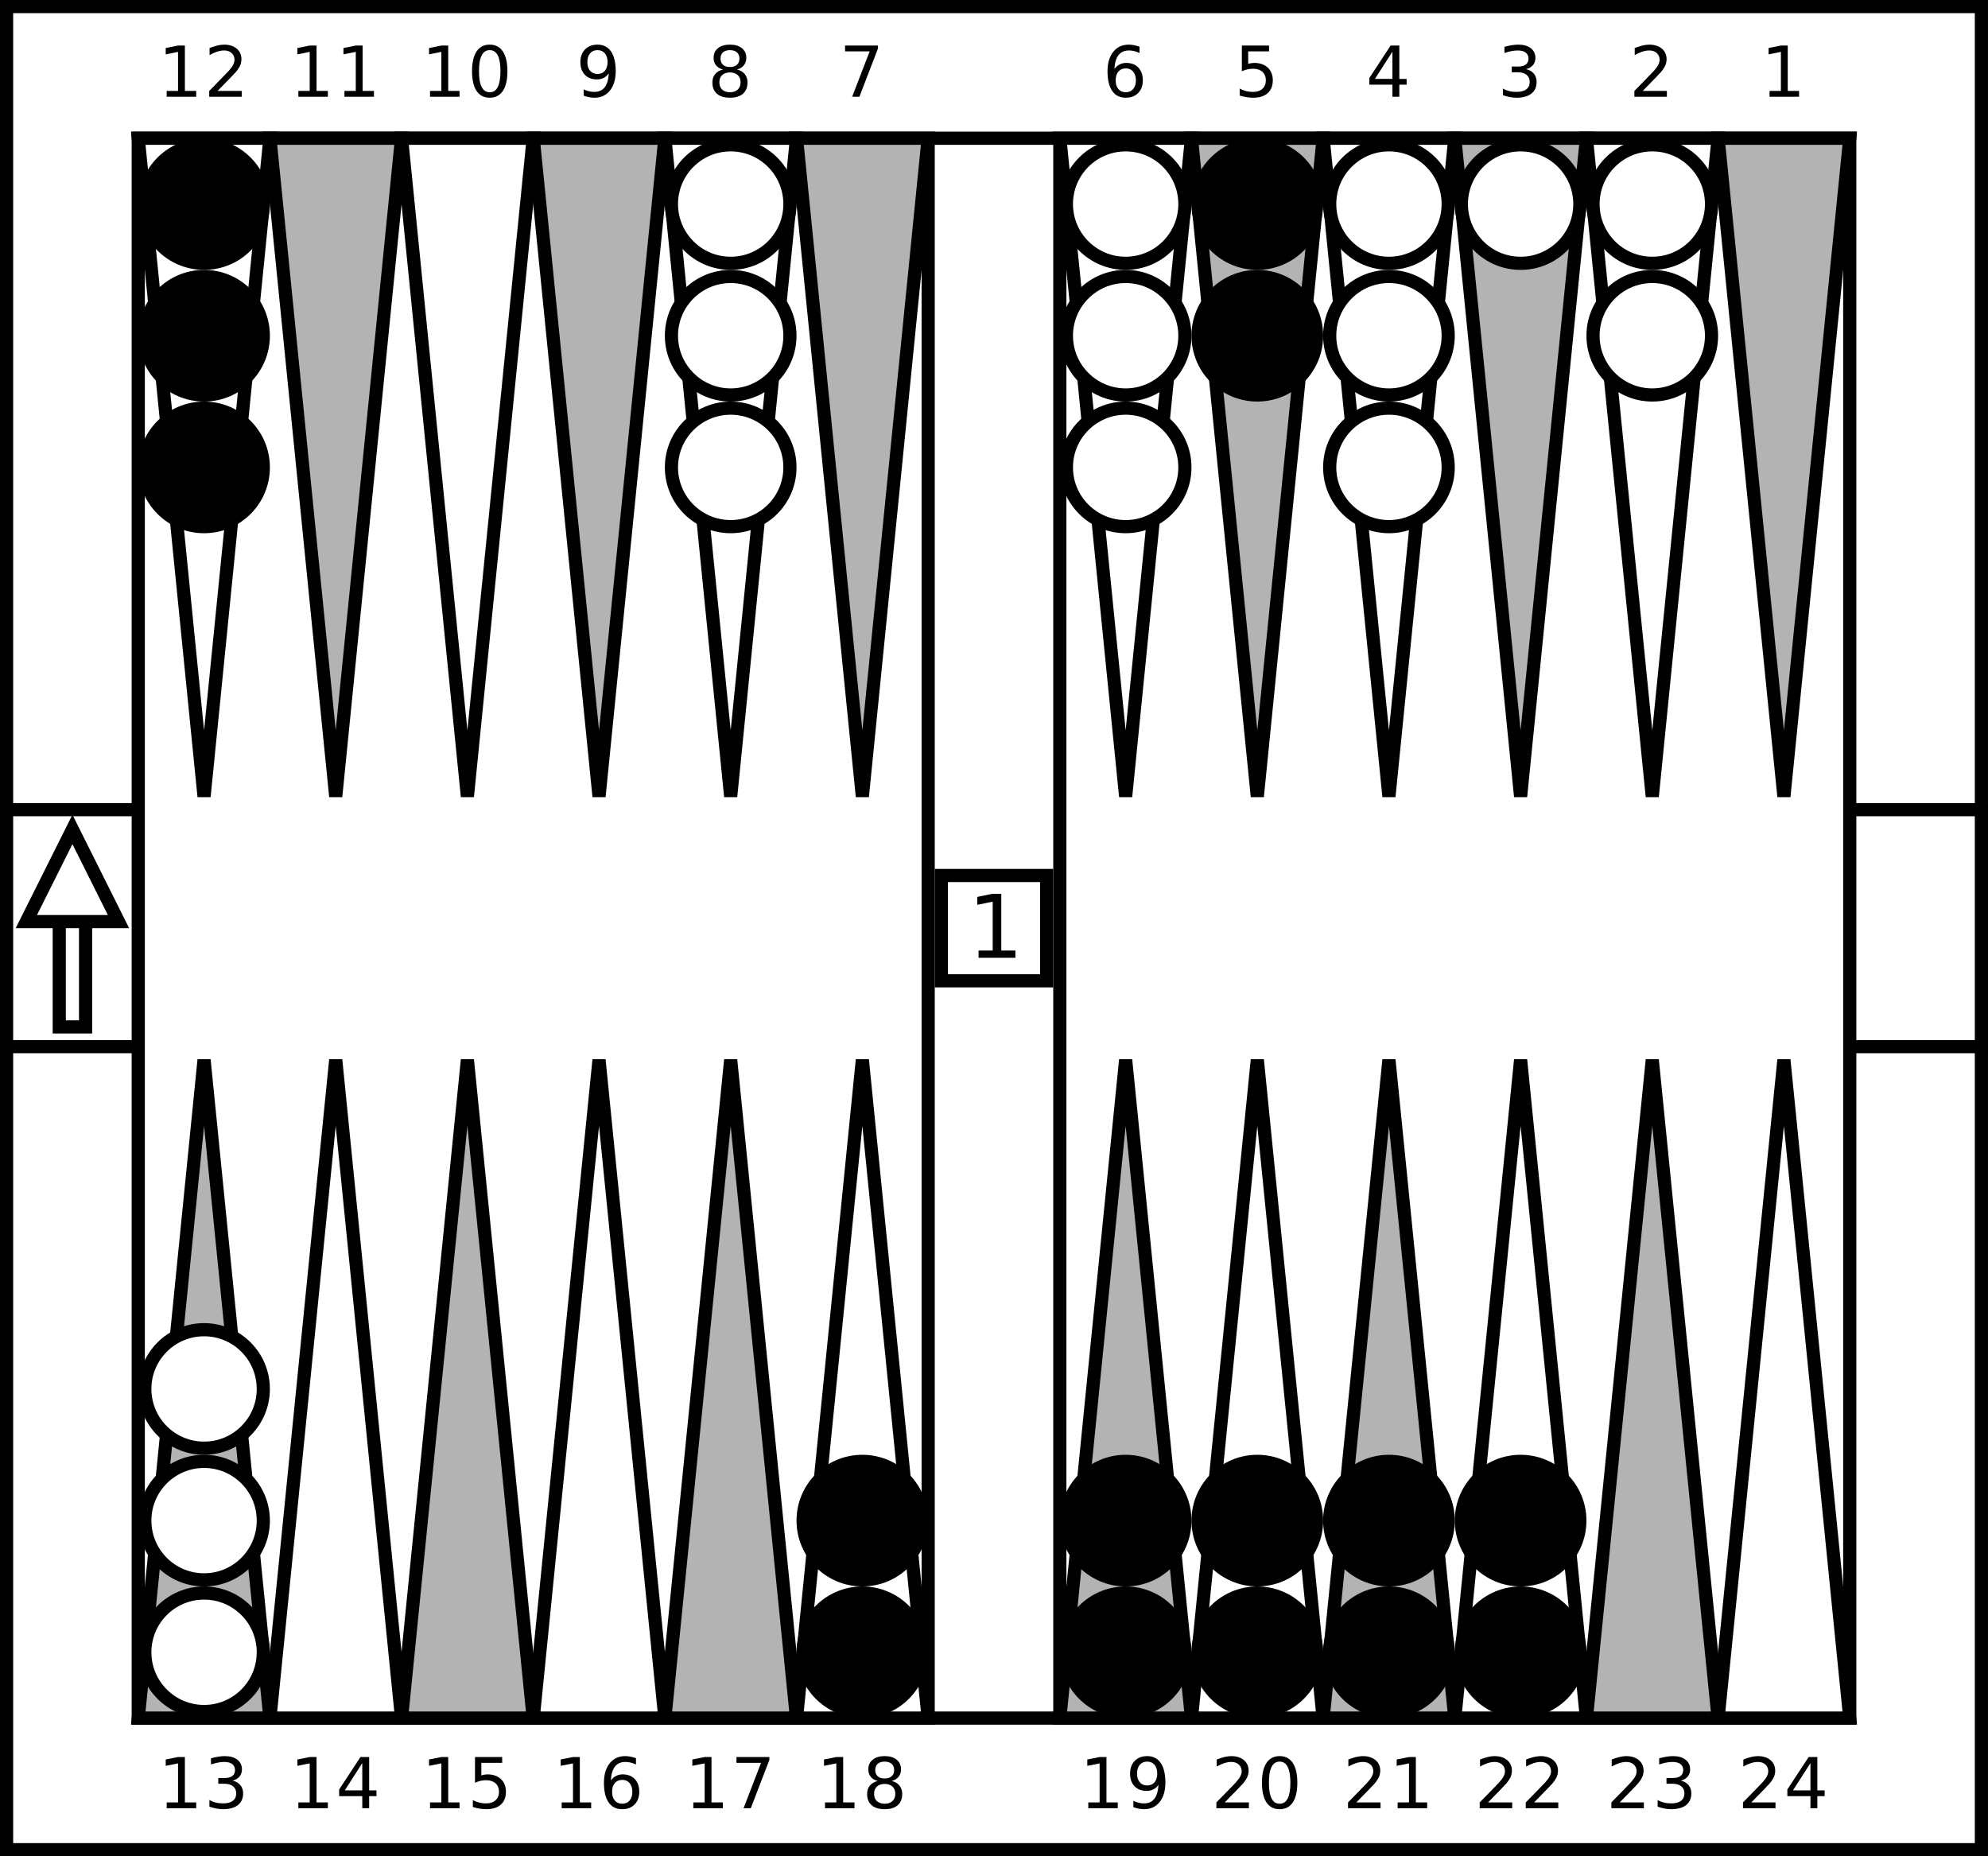 <?xml version="1.0" encoding="UTF-8" standalone="no"?>
<svg
   xmlns:dc="http://purl.org/dc/elements/1.1/"
   xmlns:cc="http://creativecommons.org/ns#"
   xmlns:rdf="http://www.w3.org/1999/02/22-rdf-syntax-ns#"
   xmlns:svg="http://www.w3.org/2000/svg"
   xmlns="http://www.w3.org/2000/svg"
   xmlns:xlink="http://www.w3.org/1999/xlink"
   xmlns:sodipodi="http://sodipodi.sourceforge.net/DTD/sodipodi-0.dtd"
   xmlns:inkscape="http://www.inkscape.org/namespaces/inkscape"
   width="66.588mm"
   height="62.177mm"
   viewBox="0 0 251.67 234.999"
   version="1.1"
   id="svg669"
   sodipodi:docname="Holding-Game-Pos01-Ortega.svg"
   inkscape:version="1.0.2-2 (e86c870879, 2021-01-15)">
  <rect x="0" y="0" width="251.67" height="234.999" fill="#808080" stroke="none"/>
  <sodipodi:namedview
     pagecolor="#ffffff"
     bordercolor="#666666"
     borderopacity="1"
     objecttolerance="10"
     gridtolerance="10"
     guidetolerance="10"
     inkscape:pageopacity="0"
     inkscape:pageshadow="2"
     inkscape:window-width="1304"
     inkscape:window-height="745"
     id="namedview671"
     showgrid="false"
     inkscape:zoom="1.3493453"
     inkscape:cx="125.83441"
     inkscape:cy="128.32974"
     inkscape:window-x="54"
     inkscape:window-y="-8"
     inkscape:window-maximized="1"
     inkscape:current-layer="svg669"
     inkscape:document-rotation="0"
     units="mm"
     fit-margin-top="0"
     fit-margin-left="0"
     fit-margin-right="0"
     fit-margin-bottom="0" />
  <defs
     id="defs143">
    <g
       id="g141">
      <g
         id="glyph-0-0">
        <path
           d="m 0.406,1.414 v -7.055 h 4 V 1.414 Z M 0.855,0.969 H 3.961 V -5.191 H 0.855 Z m 0,0"
           id="path2" />
      </g>
      <g
         id="glyph-0-1">
        <path
           d="m 0.184,-5.832 h 4.449 v 0.664 H 2.809 V 0 H 2.016 V -5.168 H 0.184 Z m 0,0"
           id="path5" />
      </g>
      <g
         id="glyph-0-2">
        <path
           d="M 4.105,-2.711 V 0 H 3.383 V -2.711 C 3.379,-3.102 3.312,-3.391 3.176,-3.578 3.035,-3.762 2.816,-3.855 2.527,-3.855 2.188,-3.855 1.93,-3.734 1.75,-3.496 1.566,-3.258 1.477,-2.918 1.48,-2.473 V 0 h -0.719 v -6.078 h 0.719 V -3.719 C 1.605,-3.965 1.777,-4.152 2,-4.285 c 0.215,-0.125 0.477,-0.191 0.777,-0.195 0.445,0.004 0.777,0.152 0.996,0.441 0.219,0.297 0.328,0.738 0.332,1.328 z m 0,0"
           id="path8" />
      </g>
      <g
         id="glyph-0-3">
        <path
           d="m 4.344,-2.367 v 0.352 H 1.23 v 0.023 c 0,0.477 0.121,0.848 0.371,1.105 0.246,0.266 0.598,0.395 1.055,0.391 C 2.883,-0.492 3.125,-0.527 3.375,-0.605 3.625,-0.676 3.891,-0.789 4.176,-0.938 v 0.715 C 3.898,-0.109 3.633,-0.027 3.383,0.027 3.125,0.082 2.883,0.109 2.648,0.113 1.969,0.109 1.438,-0.09 1.055,-0.496 c -0.383,-0.406 -0.574,-0.969 -0.574,-1.688 0,-0.695 0.188,-1.254 0.562,-1.672 0.375,-0.414 0.875,-0.621 1.5,-0.625 0.555,0.004 0.992,0.191 1.316,0.566 0.32,0.379 0.48,0.895 0.484,1.547 z M 3.625,-2.578 C 3.613,-3 3.512,-3.32 3.324,-3.539 3.133,-3.758 2.863,-3.867 2.512,-3.871 2.164,-3.867 1.879,-3.754 1.656,-3.527 1.43,-3.297 1.297,-2.977 1.258,-2.574 Z m 0,0"
           id="path11" />
      </g>
      <g
         id="glyph-0-4" />
      <g
         id="glyph-0-5">
        <path
           d="m 3.801,-4.223 v 0.703 C 3.594,-3.637 3.387,-3.727 3.18,-3.789 2.969,-3.848 2.758,-3.879 2.543,-3.879 c -0.328,0 -0.574,0.055 -0.73,0.16 -0.164,0.105 -0.242,0.266 -0.238,0.48 -0.004,0.199 0.055,0.344 0.18,0.438 0.117,0.098 0.418,0.191 0.895,0.281 L 2.938,-2.465 c 0.352,0.07 0.621,0.207 0.809,0.406 0.18,0.207 0.273,0.469 0.277,0.793 C 4.02,-0.832 3.867,-0.492 3.562,-0.25 3.254,-0.008 2.824,0.109 2.281,0.113 2.062,0.109 1.836,0.086 1.602,0.043 1.359,-0.004 1.105,-0.066 0.832,-0.16 v -0.742 c 0.266,0.141 0.52,0.246 0.77,0.312 0.242,0.07 0.477,0.105 0.695,0.102 0.316,0.004 0.562,-0.062 0.738,-0.191 0.172,-0.129 0.258,-0.309 0.262,-0.543 -0.004,-0.332 -0.324,-0.562 -0.957,-0.691 L 2.309,-1.922 2.039,-1.977 C 1.625,-2.055 1.32,-2.191 1.133,-2.383 0.938,-2.574 0.844,-2.836 0.848,-3.168 0.844,-3.586 0.984,-3.91 1.273,-4.137 c 0.281,-0.227 0.688,-0.34 1.215,-0.344 0.23,0.004 0.457,0.027 0.676,0.066 0.215,0.047 0.426,0.109 0.637,0.191 z m 0,0"
           id="path15" />
      </g>
      <g
         id="glyph-0-6">
        <path
           d="M 4.145,-0.223 C 3.949,-0.109 3.75,-0.027 3.547,0.027 3.34,0.082 3.133,0.109 2.922,0.113 2.242,0.109 1.711,-0.09 1.332,-0.496 0.949,-0.898 0.762,-1.461 0.762,-2.184 c 0,-0.715 0.188,-1.277 0.57,-1.688 0.379,-0.402 0.91,-0.605 1.59,-0.609 0.207,0.004 0.414,0.031 0.617,0.082 0.199,0.059 0.398,0.145 0.605,0.254 v 0.754 C 3.949,-3.559 3.758,-3.68 3.57,-3.758 3.375,-3.828 3.16,-3.867 2.922,-3.871 c -0.453,0.004 -0.801,0.148 -1.039,0.438 -0.246,0.293 -0.367,0.711 -0.363,1.25 -0.004,0.543 0.117,0.961 0.363,1.25 0.242,0.297 0.59,0.441 1.039,0.438 C 3.168,-0.492 3.391,-0.531 3.594,-0.609 3.789,-0.688 3.973,-0.805 4.145,-0.969 Z m 0,0"
           id="path18" />
      </g>
      <g
         id="glyph-0-7">
        <path
           d="m 2.406,-3.871 c -0.367,0.004 -0.645,0.145 -0.828,0.426 -0.191,0.285 -0.285,0.707 -0.281,1.262 -0.004,0.559 0.09,0.98 0.281,1.262 0.184,0.289 0.461,0.43 0.828,0.426 0.363,0.004 0.641,-0.137 0.832,-0.426 C 3.422,-1.203 3.516,-1.625 3.52,-2.184 3.516,-2.738 3.422,-3.16 3.238,-3.445 3.047,-3.727 2.77,-3.867 2.406,-3.871 Z m 0,-0.609 c 0.605,0.004 1.07,0.199 1.391,0.59 0.32,0.395 0.48,0.965 0.484,1.707 -0.004,0.75 -0.164,1.32 -0.48,1.711 C 3.477,-0.082 3.012,0.109 2.406,0.113 1.797,0.109 1.332,-0.082 1.016,-0.473 0.691,-0.863 0.531,-1.434 0.535,-2.184 0.531,-2.926 0.691,-3.496 1.016,-3.891 1.332,-4.281 1.797,-4.477 2.406,-4.48 Z m 0,0"
           id="path21" />
      </g>
      <g
         id="glyph-0-8">
        <path
           d="M 4.512,-3.473 C 4.355,-3.59 4.199,-3.676 4.043,-3.734 3.883,-3.785 3.707,-3.812 3.52,-3.816 3.07,-3.812 2.727,-3.672 2.492,-3.395 2.25,-3.109 2.133,-2.703 2.137,-2.176 V 0 H 1.414 v -4.375 h 0.723 v 0.855 C 2.254,-3.828 2.438,-4.066 2.688,-4.23 c 0.246,-0.164 0.543,-0.246 0.887,-0.25 0.176,0.004 0.34,0.027 0.496,0.066 0.152,0.047 0.301,0.113 0.441,0.207 z m 0,0"
           id="path24" />
      </g>
      <g
         id="glyph-0-9">
        <path
           d="m 3.457,-6.07 c -0.348,0.594 -0.609,1.188 -0.777,1.777 -0.172,0.59 -0.254,1.184 -0.254,1.781 0,0.598 0.082,1.191 0.254,1.781 0.168,0.59 0.43,1.184 0.777,1.785 h -0.625 C 2.434,0.434 2.141,-0.168 1.953,-0.754 1.758,-1.34 1.664,-1.926 1.664,-2.512 c 0,-0.578 0.094,-1.164 0.289,-1.754 0.188,-0.586 0.48,-1.188 0.879,-1.805 z m 0,0"
           id="path27" />
      </g>
      <g
         id="glyph-0-10">
        <path
           d="M 2.742,-2.199 H 2.504 c -0.422,0.004 -0.738,0.078 -0.949,0.223 -0.215,0.148 -0.32,0.367 -0.316,0.656 -0.004,0.266 0.078,0.469 0.238,0.613 0.156,0.148 0.375,0.223 0.66,0.219 0.395,0.004 0.707,-0.133 0.934,-0.41 0.227,-0.273 0.34,-0.656 0.344,-1.141 V -2.199 Z M 4.137,-2.496 V 0 H 3.414 V -0.648 C 3.258,-0.387 3.062,-0.195 2.832,-0.07 2.598,0.051 2.316,0.109 1.984,0.113 1.535,0.109 1.18,-0.012 0.918,-0.262 c -0.27,-0.25 -0.402,-0.586 -0.398,-1.012 -0.004,-0.484 0.16,-0.855 0.488,-1.109 0.328,-0.25 0.809,-0.375 1.441,-0.379 H 3.414 V -2.875 C 3.41,-3.223 3.32,-3.477 3.148,-3.633 2.969,-3.789 2.691,-3.867 2.312,-3.871 c -0.246,0.004 -0.492,0.039 -0.742,0.105 -0.25,0.074 -0.496,0.176 -0.73,0.309 v -0.719 C 1.102,-4.273 1.355,-4.348 1.602,-4.402 1.844,-4.449 2.082,-4.477 2.312,-4.48 c 0.359,0.004 0.668,0.059 0.926,0.16 0.254,0.109 0.461,0.27 0.625,0.48 0.094,0.133 0.164,0.293 0.211,0.484 0.039,0.191 0.062,0.477 0.062,0.859 z m 0,0"
           id="path30" />
      </g>
      <g
         id="glyph-0-11">
        <path
           d="m 4.152,-6.078 v 0.598 H 3.336 c -0.262,0.004 -0.441,0.055 -0.539,0.16 -0.102,0.105 -0.148,0.293 -0.148,0.559 V -4.375 h 1.504 v 0.559 H 2.648 V 0 H 1.93 V -3.816 H 0.762 V -4.375 h 1.168 v -0.305 c -0.004,-0.477 0.105,-0.828 0.328,-1.059 0.219,-0.223 0.562,-0.336 1.031,-0.34 z m 0,0"
           id="path33" />
      </g>
      <g
         id="glyph-0-12">
        <path
           d="M 2.398,-5.617 V -4.375 H 4.031 v 0.559 H 2.398 v 2.375 c -0.004,0.324 0.059,0.551 0.184,0.676 0.121,0.129 0.336,0.191 0.641,0.191 H 4.031 V 0 H 3.152 C 2.613,0 2.23,-0.105 2.012,-0.324 1.785,-0.535 1.676,-0.91 1.68,-1.441 v -2.375 H 0.512 V -4.375 h 1.168 v -1.242 z m 0,0"
           id="path36" />
      </g>
      <g
         id="glyph-0-13">
        <path
           d="m 1.887,-2.93 c 0,-0.141 0.047,-0.262 0.148,-0.371 0.098,-0.102 0.219,-0.156 0.363,-0.156 0.141,0 0.266,0.055 0.375,0.156 0.102,0.109 0.156,0.23 0.156,0.371 0,0.148 -0.055,0.273 -0.156,0.371 -0.105,0.105 -0.23,0.156 -0.375,0.152 C 2.25,-2.402 2.129,-2.453 2.031,-2.555 1.934,-2.652 1.887,-2.777 1.887,-2.93 Z M 2.406,-5.312 c -0.371,0.004 -0.645,0.203 -0.824,0.594 -0.18,0.398 -0.27,1 -0.27,1.809 0,0.809 0.09,1.41 0.27,1.805 0.18,0.398 0.453,0.598 0.824,0.594 0.367,0.004 0.641,-0.195 0.824,-0.594 C 3.41,-1.5 3.504,-2.102 3.504,-2.91 3.504,-3.719 3.41,-4.32 3.23,-4.719 3.047,-5.109 2.773,-5.309 2.406,-5.312 Z m 0,-0.625 c 0.621,0.004 1.09,0.258 1.41,0.766 0.316,0.512 0.477,1.266 0.48,2.262 -0.004,0.996 -0.164,1.75 -0.48,2.258 C 3.496,-0.141 3.027,0.109 2.406,0.113 1.781,0.109 1.312,-0.141 0.996,-0.652 0.676,-1.16 0.516,-1.914 0.52,-2.91 0.516,-3.906 0.676,-4.66 0.996,-5.172 1.312,-5.68 1.781,-5.934 2.406,-5.938 Z m 0,0"
           id="path39" />
      </g>
      <g
         id="glyph-0-14">
        <path
           d="m 3.352,-2.223 c 0,-0.535 -0.09,-0.945 -0.266,-1.227 -0.176,-0.277 -0.43,-0.418 -0.766,-0.422 -0.352,0.004 -0.621,0.145 -0.805,0.422 -0.188,0.281 -0.281,0.691 -0.277,1.227 -0.004,0.543 0.09,0.953 0.277,1.234 0.184,0.285 0.453,0.426 0.812,0.422 0.328,0.004 0.582,-0.137 0.758,-0.426 0.176,-0.281 0.266,-0.691 0.266,-1.23 z m 0.719,1.941 C 4.066,0.375 3.91,0.871 3.605,1.211 3.293,1.547 2.84,1.715 2.238,1.719 2.039,1.715 1.832,1.699 1.617,1.664 1.398,1.625 1.18,1.57 0.969,1.504 V 0.793 C 1.219,0.91 1.453,1 1.664,1.059 1.871,1.113 2.062,1.141 2.238,1.145 2.625,1.141 2.906,1.035 3.086,0.828 3.262,0.613 3.352,0.281 3.352,-0.176 V -0.695 C 3.234,-0.449 3.078,-0.266 2.883,-0.148 2.684,-0.027 2.441,0.027 2.16,0.031 1.648,0.027 1.242,-0.172 0.938,-0.582 0.633,-0.988 0.48,-1.535 0.48,-2.223 c 0,-0.684 0.152,-1.234 0.457,-1.645 0.305,-0.406 0.711,-0.609 1.223,-0.613 0.277,0.004 0.516,0.059 0.715,0.168 0.191,0.113 0.352,0.289 0.477,0.52 v -0.566 h 0.719 z m 0,0"
           id="path42" />
      </g>
      <g
         id="glyph-0-15">
        <path
           d="M 2.641,-3.93 C 2.727,-4.113 2.84,-4.25 2.977,-4.344 c 0.137,-0.086 0.301,-0.133 0.496,-0.137 0.348,0.004 0.594,0.141 0.742,0.41 0.141,0.273 0.215,0.785 0.219,1.535 V 0 H 3.777 V -2.504 C 3.773,-3.117 3.738,-3.5 3.672,-3.652 c -0.07,-0.148 -0.195,-0.227 -0.375,-0.227 -0.211,0 -0.355,0.082 -0.43,0.242 -0.078,0.16 -0.113,0.539 -0.113,1.133 V 0 h -0.656 v -2.504 c 0,-0.621 -0.039,-1.008 -0.113,-1.156 -0.074,-0.145 -0.207,-0.219 -0.398,-0.219 -0.191,0 -0.324,0.082 -0.398,0.242 -0.074,0.16 -0.109,0.539 -0.109,1.133 V 0 H 0.426 V -4.375 H 1.078 V -4 c 0.086,-0.152 0.191,-0.27 0.32,-0.355 0.129,-0.078 0.277,-0.121 0.441,-0.125 0.195,0.004 0.359,0.051 0.492,0.137 0.133,0.094 0.234,0.23 0.309,0.414 z m 0,0"
           id="path45" />
      </g>
      <g
         id="glyph-0-16">
        <path
           d="m 1.359,-6.07 h 0.625 c 0.391,0.617 0.684,1.219 0.879,1.805 0.191,0.59 0.289,1.176 0.289,1.754 0,0.59 -0.098,1.176 -0.289,1.762 C 2.668,-0.164 2.375,0.438 1.984,1.055 h -0.625 c 0.344,-0.605 0.602,-1.203 0.773,-1.793 0.172,-0.59 0.258,-1.18 0.258,-1.773 0,-0.59 -0.086,-1.184 -0.258,-1.777 -0.172,-0.59 -0.43,-1.184 -0.773,-1.781 z m 0,0"
           id="path48" />
      </g>
      <g
         id="glyph-0-17">
        <path
           d="m 1,-4.375 h 1.84 v 3.816 H 4.266 V 0 H 0.695 V -0.559 H 2.121 V -3.816 H 1 Z m 1.121,-1.703 h 0.719 v 0.91 h -0.719 z m 0,0"
           id="path51" />
      </g>
      <g
         id="glyph-0-18">
        <path
           d="M 1.91,-4.152 H 2.895 V -2.969 H 1.91 Z m 0,2.961 H 2.895 V 0 H 1.91 Z m 0,0"
           id="path54" />
      </g>
      <g
         id="glyph-0-19">
        <path
           d="M 4.105,-2.711 V 0 H 3.383 V -2.711 C 3.379,-3.102 3.312,-3.391 3.176,-3.578 3.035,-3.762 2.816,-3.855 2.527,-3.855 2.188,-3.855 1.93,-3.734 1.75,-3.496 1.566,-3.258 1.477,-2.918 1.48,-2.473 V 0 h -0.719 v -4.375 h 0.719 v 0.656 C 1.605,-3.965 1.777,-4.152 2,-4.285 c 0.215,-0.125 0.477,-0.191 0.777,-0.195 0.445,0.004 0.777,0.152 0.996,0.441 0.219,0.297 0.328,0.738 0.332,1.328 z m 0,0"
           id="path57" />
      </g>
      <g
         id="glyph-0-20">
        <path
           d="m 0.762,-1.656 v -2.711 h 0.719 v 2.711 c -0.004,0.395 0.066,0.684 0.207,0.867 0.141,0.188 0.355,0.281 0.648,0.277 0.336,0.004 0.594,-0.117 0.777,-0.355 0.176,-0.238 0.266,-0.578 0.27,-1.027 V -4.367 H 4.105 V 0 H 3.383 V -0.656 C 3.25,-0.402 3.078,-0.211 2.859,-0.082 2.641,0.047 2.383,0.109 2.09,0.113 c -0.449,-0.004 -0.781,-0.145 -1,-0.438 C 0.871,-0.613 0.762,-1.059 0.762,-1.656 Z m 0,0"
           id="path60" />
      </g>
      <g
         id="glyph-0-21">
        <path
           d="m 3.586,-2.184 c 0,-0.555 -0.09,-0.977 -0.266,-1.262 -0.18,-0.281 -0.441,-0.422 -0.785,-0.426 -0.352,0.004 -0.617,0.148 -0.793,0.43 -0.184,0.289 -0.273,0.707 -0.27,1.258 -0.004,0.555 0.086,0.973 0.27,1.258 0.176,0.289 0.441,0.434 0.793,0.43 0.344,0.004 0.605,-0.137 0.785,-0.426 C 3.496,-1.203 3.586,-1.625 3.586,-2.184 Z M 1.473,-3.816 c 0.109,-0.211 0.27,-0.375 0.473,-0.492 0.203,-0.109 0.438,-0.168 0.703,-0.172 0.523,0.004 0.938,0.207 1.242,0.609 0.301,0.406 0.449,0.965 0.453,1.672 C 4.34,-1.473 4.188,-0.906 3.887,-0.5 3.582,-0.09 3.168,0.109 2.641,0.113 2.379,0.109 2.148,0.059 1.949,-0.055 1.75,-0.164 1.59,-0.332 1.473,-0.551 V 0 h -0.719 v -6.078 h 0.719 z m 0,0"
           id="path63" />
      </g>
      <g
         id="glyph-0-22">
        <path
           d="M 1.961,-1.184 H 2.945 V -0.375 L 2.176,1.121 H 1.574 L 1.961,-0.375 Z m 0,0"
           id="path66" />
      </g>
      <g
         id="glyph-0-23">
        <path
           d="M 0.91,-5.832 H 4.344 v 0.664 H 1.703 v 1.719 h 2.395 v 0.664 H 1.703 V 0 H 0.91 Z m 0,0"
           id="path69" />
      </g>
      <g
         id="glyph-0-24">
        <path
           d="m 0.426,-0.238 v -0.922 c 0.234,0.211 0.48,0.371 0.734,0.477 0.25,0.105 0.512,0.156 0.785,0.156 0.371,0 0.629,-0.094 0.777,-0.289 0.145,-0.191 0.219,-0.555 0.223,-1.086 V -5.168 H 1.457 v -0.664 h 2.277 v 3.93 c -0.004,0.738 -0.141,1.258 -0.414,1.559 -0.277,0.305 -0.734,0.453 -1.375,0.457 -0.25,-0.004 -0.5,-0.031 -0.746,-0.086 C 0.949,-0.031 0.691,-0.117 0.426,-0.238 Z m 0,0"
           id="path72" />
      </g>
      <g
         id="glyph-0-25">
        <path
           d="M 0.391,-4.375 H 1.137 L 2.406,-0.703 3.68,-4.375 H 4.426 L 2.871,0 H 1.945 Z m 0,0"
           id="path75" />
      </g>
      <g
         id="glyph-0-26">
        <path
           d="m 0.543,-5.832 h 3.672 v 0.336 L 2.129,0 H 1.305 l 2.031,-5.168 H 0.543 Z m 0,0"
           id="path78" />
      </g>
      <g
         id="glyph-0-27">
        <path
           d="M 1.465,-0.551 V 1.664 H 0.742 V -4.375 h 0.723 v 0.559 c 0.117,-0.211 0.273,-0.375 0.477,-0.492 0.195,-0.109 0.426,-0.168 0.691,-0.172 0.523,0.004 0.938,0.207 1.242,0.613 0.297,0.41 0.449,0.977 0.453,1.699 C 4.324,-1.457 4.172,-0.898 3.875,-0.492 3.57,-0.09 3.156,0.109 2.633,0.113 2.363,0.109 2.133,0.059 1.934,-0.055 1.734,-0.164 1.578,-0.332 1.465,-0.551 Z m 2.109,-1.633 c 0,-0.555 -0.09,-0.977 -0.266,-1.262 -0.176,-0.281 -0.438,-0.422 -0.781,-0.426 -0.352,0.004 -0.613,0.148 -0.793,0.43 -0.18,0.289 -0.27,0.707 -0.27,1.258 0,0.555 0.09,0.973 0.27,1.258 0.18,0.289 0.441,0.434 0.793,0.43 0.344,0.004 0.605,-0.137 0.781,-0.426 0.176,-0.281 0.266,-0.703 0.266,-1.262 z m 0,0"
           id="path81" />
      </g>
      <g
         id="glyph-0-28">
        <path
           d="m 0.336,-5.832 h 1.055 l 1.008,2.969 1.016,-2.969 H 4.473 V 0 H 3.742 V -5.152 L 2.703,-2.078 H 2.105 L 1.062,-5.152 V 0 H 0.336 Z m 0,0"
           id="path84" />
      </g>
      <g
         id="glyph-0-29">
        <path
           d="M 2.871,-5.113 1.031,-2.031 H 2.871 Z M 2.742,-5.832 H 3.656 v 3.801 h 0.777 v 0.641 H 3.656 V 0 H 2.871 V -1.391 H 0.398 v -0.746 z m 0,0"
           id="path87" />
      </g>
      <g
         id="glyph-0-30">
        <path
           d="m 2.496,-1.586 c 0,0.324 0.059,0.566 0.176,0.73 0.117,0.164 0.293,0.246 0.527,0.246 H 4.039 V 0 H 3.129 c -0.43,0 -0.766,-0.137 -1,-0.414 C 1.891,-0.688 1.773,-1.078 1.777,-1.586 V -5.559 H 0.625 v -0.562 h 1.871 z m 0,0"
           id="path90" />
      </g>
      <g
         id="glyph-0-31">
        <path
           d="m 3.352,-3.816 v -2.262 h 0.719 V 0 H 3.352 V -0.551 C 3.23,-0.332 3.07,-0.164 2.871,-0.055 2.672,0.059 2.441,0.109 2.184,0.113 1.652,0.109 1.234,-0.09 0.934,-0.5 0.629,-0.906 0.48,-1.473 0.48,-2.199 c 0,-0.707 0.152,-1.266 0.457,-1.672 0.305,-0.402 0.719,-0.605 1.246,-0.609 0.262,0.004 0.492,0.062 0.695,0.172 0.195,0.117 0.355,0.281 0.473,0.492 z m -2.113,1.633 c -0.004,0.559 0.086,0.98 0.266,1.262 0.176,0.289 0.438,0.43 0.785,0.426 0.344,0.004 0.605,-0.141 0.789,-0.43 0.18,-0.285 0.273,-0.703 0.273,-1.258 0,-0.551 -0.094,-0.969 -0.273,-1.258 -0.184,-0.281 -0.445,-0.426 -0.789,-0.43 -0.348,0.004 -0.609,0.145 -0.785,0.426 -0.18,0.285 -0.27,0.707 -0.266,1.262 z m 0,0"
           id="path93" />
      </g>
      <g
         id="glyph-0-32">
        <path
           d="M 2.672,-1.566 H 1.93 V -2.168 C 1.926,-2.422 1.965,-2.637 2.047,-2.816 2.125,-2.992 2.277,-3.188 2.496,-3.406 L 2.848,-3.754 C 3.008,-3.906 3.117,-4.039 3.18,-4.156 3.238,-4.266 3.27,-4.387 3.273,-4.52 3.27,-4.746 3.184,-4.934 3.016,-5.082 2.844,-5.223 2.617,-5.297 2.336,-5.297 2.129,-5.297 1.91,-5.25 1.684,-5.16 1.449,-5.07 1.207,-4.938 0.953,-4.762 V -5.496 C 1.195,-5.645 1.441,-5.754 1.691,-5.828 1.938,-5.898 2.199,-5.934 2.473,-5.938 c 0.484,0.004 0.867,0.129 1.156,0.375 0.285,0.254 0.43,0.586 0.434,1.004 -0.004,0.199 -0.047,0.387 -0.133,0.555 -0.09,0.172 -0.254,0.375 -0.496,0.613 l -0.344,0.336 C 2.906,-2.879 2.793,-2.738 2.746,-2.633 2.695,-2.52 2.672,-2.387 2.672,-2.23 Z M 1.902,-0.992 H 2.695 V 0 H 1.902 Z m 0,0"
           id="path96" />
      </g>
      <g
         id="glyph-0-33">
        <path
           d="m 4.168,-4.871 -1.398,0.758 1.398,0.762 -0.223,0.383 -1.312,-0.793 v 1.473 H 2.184 v -1.473 l -1.312,0.793 -0.223,-0.383 1.398,-0.762 -1.398,-0.758 0.223,-0.387 1.312,0.793 V -5.938 h 0.449 v 1.473 l 1.312,-0.793 z m 0,0"
           id="path99" />
      </g>
      <g
         id="glyph-1-0">
        <path
           d="m 0.441,1.57 v -7.836 h 4.445 v 7.836 z m 0.5,-0.492 H 4.391 V -5.77 H 0.941 Z m 0,0"
           id="path102" />
      </g>
      <g
         id="glyph-1-1">
        <path
           d="m 1.102,-0.738 h 1.434 v -4.941 l -1.559,0.312 v -0.801 l 1.551,-0.312 h 0.875 v 5.742 H 4.836 V 0 H 1.102 Z m 0,0"
           id="path105" />
      </g>
      <g
         id="glyph-1-2">
        <path
           d="M 1.707,-0.738 H 4.766 V 0 H 0.652 V -0.738 C 0.98,-1.082 1.434,-1.543 2.012,-2.125 2.582,-2.703 2.945,-3.078 3.094,-3.246 3.375,-3.559 3.57,-3.824 3.684,-4.047 3.793,-4.262 3.848,-4.477 3.852,-4.691 3.848,-5.031 3.727,-5.312 3.488,-5.531 3.242,-5.75 2.93,-5.859 2.543,-5.859 c -0.273,0 -0.566,0.051 -0.871,0.145 -0.309,0.098 -0.633,0.242 -0.977,0.434 v -0.887 c 0.348,-0.137 0.676,-0.242 0.988,-0.32 0.305,-0.07 0.586,-0.109 0.844,-0.109 0.664,0 1.199,0.168 1.602,0.504 0.398,0.336 0.598,0.785 0.602,1.344 -0.004,0.27 -0.055,0.523 -0.152,0.762 -0.102,0.238 -0.281,0.52 -0.543,0.84 -0.074,0.09 -0.305,0.332 -0.688,0.73 -0.391,0.402 -0.938,0.961 -1.641,1.68 z m 0,0"
           id="path108" />
      </g>
      <g
         id="glyph-1-3">
        <path
           d="m 3.605,-3.492 c 0.414,0.09 0.742,0.277 0.984,0.559 0.234,0.285 0.355,0.637 0.355,1.051 0,0.641 -0.223,1.133 -0.66,1.484 C 3.84,-0.051 3.215,0.121 2.41,0.125 2.133,0.121 1.852,0.094 1.566,0.043 1.277,-0.012 0.98,-0.086 0.676,-0.195 v -0.848 c 0.242,0.145 0.512,0.254 0.801,0.324 0.289,0.074 0.59,0.109 0.906,0.105 C 2.93,-0.609 3.348,-0.719 3.637,-0.938 3.922,-1.152 4.066,-1.465 4.07,-1.883 4.066,-2.262 3.934,-2.562 3.668,-2.777 3.402,-2.992 3.027,-3.098 2.551,-3.102 H 1.797 V -3.824 H 2.586 C 3.016,-3.82 3.348,-3.906 3.574,-4.082 3.801,-4.25 3.914,-4.5 3.918,-4.828 3.914,-5.156 3.797,-5.41 3.562,-5.59 3.328,-5.77 2.988,-5.859 2.551,-5.859 c -0.242,0 -0.5,0.027 -0.773,0.078 C 1.5,-5.727 1.199,-5.645 0.871,-5.539 v -0.781 c 0.332,-0.09 0.645,-0.16 0.934,-0.207 0.289,-0.047 0.562,-0.07 0.824,-0.07 0.664,0 1.191,0.152 1.582,0.453 0.387,0.305 0.582,0.715 0.582,1.227 0,0.363 -0.105,0.664 -0.309,0.91 -0.211,0.25 -0.504,0.422 -0.879,0.516 z m 0,0"
           id="path111" />
      </g>
      <g
         id="glyph-1-4">
        <path
           d="M 3.359,-5.715 1.145,-2.258 H 3.359 Z M 3.129,-6.48 h 1.102 v 4.223 H 5.156 v 0.73 H 4.23 V 0 H 3.359 V -1.527 H 0.434 V -2.375 Z m 0,0"
           id="path114" />
      </g>
      <g
         id="glyph-1-5">
        <path
           d="m 0.961,-6.48 h 3.441 v 0.738 H 1.762 v 1.59 c 0.125,-0.043 0.254,-0.074 0.383,-0.098 0.125,-0.02 0.25,-0.031 0.383,-0.035 0.719,0.004 1.293,0.203 1.715,0.598 C 4.664,-3.289 4.875,-2.754 4.879,-2.078 4.875,-1.379 4.656,-0.836 4.227,-0.453 3.789,-0.066 3.18,0.121 2.391,0.125 2.117,0.121 1.84,0.098 1.559,0.055 1.277,0.008 0.984,-0.059 0.688,-0.152 V -1.031 c 0.258,0.141 0.527,0.246 0.805,0.316 C 1.77,-0.645 2.062,-0.609 2.375,-0.613 2.871,-0.609 3.27,-0.742 3.562,-1.008 3.852,-1.27 3.996,-1.625 4,-2.078 3.996,-2.527 3.852,-2.887 3.562,-3.152 3.27,-3.414 2.871,-3.543 2.375,-3.547 2.137,-3.543 1.902,-3.52 1.672,-3.469 1.438,-3.414 1.203,-3.332 0.961,-3.227 Z m 0,0"
           id="path117" />
      </g>
      <g
         id="glyph-1-6">
        <path
           d="m 2.934,-3.59 c -0.395,0.004 -0.707,0.141 -0.938,0.406 -0.23,0.273 -0.344,0.641 -0.344,1.105 0,0.469 0.113,0.836 0.344,1.105 0.23,0.27 0.543,0.406 0.938,0.402 0.391,0.004 0.703,-0.133 0.934,-0.402 0.23,-0.27 0.344,-0.637 0.348,-1.105 C 4.211,-2.543 4.098,-2.91 3.867,-3.184 3.637,-3.449 3.324,-3.586 2.934,-3.59 Z m 1.742,-2.746 v 0.797 C 4.453,-5.641 4.23,-5.723 4.008,-5.777 3.781,-5.832 3.559,-5.859 3.344,-5.859 c -0.582,0 -1.023,0.195 -1.328,0.586 -0.305,0.391 -0.48,0.98 -0.523,1.77 0.168,-0.25 0.383,-0.441 0.645,-0.578 0.254,-0.133 0.535,-0.199 0.848,-0.203 0.648,0.004 1.164,0.199 1.543,0.594 0.375,0.398 0.562,0.938 0.566,1.613 C 5.09,-1.41 4.895,-0.875 4.504,-0.477 4.109,-0.074 3.586,0.121 2.934,0.125 2.18,0.121 1.605,-0.16 1.215,-0.734 c -0.398,-0.57 -0.594,-1.406 -0.594,-2.5 0,-1.023 0.242,-1.84 0.727,-2.449 0.484,-0.609 1.137,-0.914 1.961,-0.914 0.215,0 0.438,0.023 0.664,0.066 0.223,0.043 0.457,0.109 0.703,0.195 z m 0,0"
           id="path120" />
      </g>
      <g
         id="glyph-1-7">
        <path
           d="m 0.73,-6.48 h 4.164 v 0.375 L 2.543,0 H 1.629 L 3.84,-5.742 H 0.73 Z m 0,0"
           id="path123" />
      </g>
      <g
         id="glyph-1-8">
        <path
           d="m 2.824,-3.078 c -0.418,0.004 -0.746,0.113 -0.984,0.336 -0.238,0.223 -0.359,0.531 -0.355,0.918 -0.004,0.395 0.117,0.699 0.355,0.922 0.238,0.223 0.566,0.336 0.984,0.332 0.414,0.004 0.742,-0.109 0.984,-0.336 0.242,-0.223 0.363,-0.527 0.363,-0.918 0,-0.387 -0.121,-0.695 -0.359,-0.918 C 3.57,-2.965 3.242,-3.074 2.824,-3.078 Z m -0.875,-0.371 C 1.57,-3.539 1.277,-3.715 1.066,-3.977 0.855,-4.23 0.75,-4.543 0.754,-4.918 0.75,-5.434 0.934,-5.844 1.309,-6.145 c 0.367,-0.301 0.875,-0.453 1.516,-0.453 0.645,0 1.148,0.152 1.52,0.453 0.363,0.301 0.547,0.711 0.551,1.227 -0.004,0.375 -0.109,0.688 -0.316,0.941 -0.211,0.262 -0.5,0.438 -0.871,0.527 0.418,0.098 0.746,0.289 0.984,0.574 0.234,0.289 0.352,0.641 0.355,1.051 -0.004,0.633 -0.195,1.113 -0.574,1.445 C 4.086,-0.043 3.539,0.121 2.824,0.125 2.109,0.121 1.559,-0.043 1.176,-0.379 0.789,-0.711 0.598,-1.191 0.602,-1.824 0.598,-2.234 0.715,-2.586 0.957,-2.875 1.191,-3.16 1.523,-3.352 1.949,-3.449 Z M 1.629,-4.836 c 0,0.34 0.102,0.602 0.312,0.789 0.207,0.191 0.504,0.285 0.883,0.281 0.375,0.004 0.668,-0.09 0.883,-0.281 0.211,-0.188 0.316,-0.449 0.32,-0.789 -0.004,-0.332 -0.109,-0.594 -0.32,-0.785 -0.215,-0.184 -0.508,-0.277 -0.883,-0.281 -0.379,0.004 -0.676,0.098 -0.883,0.281 -0.211,0.191 -0.312,0.453 -0.312,0.785 z m 0,0"
           id="path126" />
      </g>
      <g
         id="glyph-1-9">
        <path
           d="m 0.977,-0.133 v -0.801 c 0.215,0.109 0.438,0.188 0.668,0.238 0.223,0.059 0.445,0.086 0.664,0.082 0.578,0.004 1.02,-0.191 1.324,-0.582 C 3.938,-1.586 4.109,-2.176 4.156,-2.969 3.984,-2.715 3.773,-2.523 3.52,-2.395 3.258,-2.258 2.973,-2.191 2.664,-2.195 2.012,-2.191 1.5,-2.387 1.125,-2.781 0.746,-3.172 0.555,-3.707 0.559,-4.391 0.555,-5.055 0.754,-5.59 1.148,-5.992 c 0.395,-0.402 0.918,-0.605 1.574,-0.605 0.746,0 1.316,0.289 1.715,0.863 0.391,0.574 0.59,1.406 0.594,2.5 C 5.027,-2.211 4.785,-1.395 4.305,-0.789 3.816,-0.18 3.164,0.121 2.348,0.125 2.125,0.121 1.902,0.102 1.68,0.059 1.449,0.02 1.215,-0.043 0.977,-0.133 Z m 1.746,-2.75 c 0.391,0 0.703,-0.133 0.934,-0.402 C 3.883,-3.551 3.996,-3.918 4,-4.391 3.996,-4.852 3.883,-5.223 3.656,-5.496 3.426,-5.766 3.113,-5.898 2.723,-5.902 c -0.395,0.004 -0.707,0.137 -0.938,0.406 -0.23,0.273 -0.344,0.645 -0.344,1.105 0,0.473 0.113,0.84 0.344,1.105 0.23,0.27 0.543,0.402 0.938,0.402 z m 0,0"
           id="path129" />
      </g>
      <g
         id="glyph-1-10">
        <path
           d="m 2.824,-5.902 c -0.453,0.004 -0.793,0.227 -1.016,0.668 -0.23,0.445 -0.344,1.109 -0.34,2 -0.004,0.891 0.109,1.559 0.34,2 0.223,0.445 0.562,0.668 1.016,0.664 0.453,0.004 0.793,-0.219 1.023,-0.664 0.223,-0.441 0.336,-1.109 0.34,-2 -0.004,-0.891 -0.117,-1.555 -0.34,-2 C 3.617,-5.676 3.277,-5.898 2.824,-5.902 Z m 0,-0.695 c 0.727,0 1.281,0.289 1.664,0.863 0.383,0.574 0.574,1.406 0.578,2.5 -0.004,1.094 -0.195,1.93 -0.578,2.5 C 4.105,-0.16 3.551,0.121 2.824,0.125 2.098,0.121 1.543,-0.16 1.16,-0.734 c -0.383,-0.57 -0.574,-1.406 -0.574,-2.5 0,-1.094 0.191,-1.926 0.574,-2.5 0.383,-0.574 0.938,-0.863 1.664,-0.863 z m 0,0"
           id="path132" />
      </g>
      <g
         id="glyph-2-0">
        <path
           d="M 0.555,1.965 V -7.836 H 6.109 V 1.965 Z M 1.176,1.344 H 5.492 V -7.211 H 1.176 Z m 0,0"
           id="path135" />
      </g>
      <g
         id="glyph-2-1">
        <path
           d="M 1.379,-0.922 H 3.168 V -7.102 L 1.219,-6.711 v -1 l 1.938,-0.391 h 1.098 v 7.18 H 6.043 V 0 H 1.379 Z m 0,0"
           id="path138" />
      </g>
    </g>
  </defs>
  <path
     fill-rule="nonzero"
     fill="#ffffff"
     fill-opacity="1"
     d="M 0.833,0.833 H 250.833 V 234.165 H 0.833 Z m 0,0"
     id="path391" />
  <path
     fill="none"
     stroke-width="1.667"
     stroke-linecap="butt"
     stroke-linejoin="miter"
     stroke="#000000"
     stroke-opacity="1"
     stroke-miterlimit="10"
     d="M 0.833,0.833 H 250.833 V 234.165 H 0.833 Z M 17.501,17.501 H 234.169 V 217.501 H 17.501 Z m 100,0 h 16.668 V 217.501 H 117.501 Z M 0.833,102.501 h 16.668 v 30 H 0.833 Z m 233.336,0 h 16.668 v 30 h -16.668 z m 0,0"
     id="path393" />
  <path
     fill-rule="nonzero"
     fill="#b3b3b3"
     fill-opacity="1"
     stroke-width="1.667"
     stroke-linecap="butt"
     stroke-linejoin="miter"
     stroke="#000000"
     stroke-opacity="1"
     stroke-miterlimit="10"
     d="m 217.501,17.501 8.332,83.332 8.336,-83.332 z m 0,0"
     id="path395" />
  <g
     fill="#000000"
     fill-opacity="1"
     id="g399"
     transform="translate(-171.803,-52.499)">
    <use
       xlink:href="#glyph-1-1"
       x="394.719"
       y="64.746"
       id="use397"
       width="100%"
       height="100%" />
  </g>
  <path
     fill-rule="nonzero"
     fill="#ffffff"
     fill-opacity="1"
     stroke-width="1.667"
     stroke-linecap="butt"
     stroke-linejoin="miter"
     stroke="#000000"
     stroke-opacity="1"
     stroke-miterlimit="10"
     d="m 200.833,17.501 8.336,83.332 8.332,-83.332 z m 0,0"
     id="path401" />
  <g
     fill="#000000"
     fill-opacity="1"
     id="g405"
     transform="translate(-171.803,-52.499)">
    <use
       xlink:href="#glyph-1-2"
       x="378.055"
       y="64.746"
       id="use403"
       width="100%"
       height="100%" />
  </g>
  <path
     fill-rule="nonzero"
     fill="#b3b3b3"
     fill-opacity="1"
     stroke-width="1.667"
     stroke-linecap="butt"
     stroke-linejoin="miter"
     stroke="#000000"
     stroke-opacity="1"
     stroke-miterlimit="10"
     d="m 184.169,17.501 8.332,83.332 8.332,-83.332 z m 0,0"
     id="path407" />
  <g
     fill="#000000"
     fill-opacity="1"
     id="g411"
     transform="translate(-171.803,-52.499)">
    <use
       xlink:href="#glyph-1-3"
       x="361.387"
       y="64.746"
       id="use409"
       width="100%"
       height="100%" />
  </g>
  <path
     fill-rule="nonzero"
     fill="#ffffff"
     fill-opacity="1"
     stroke-width="1.667"
     stroke-linecap="butt"
     stroke-linejoin="miter"
     stroke="#000000"
     stroke-opacity="1"
     stroke-miterlimit="10"
     d="m 167.501,17.501 8.332,83.332 8.336,-83.332 z m 0,0"
     id="path413" />
  <g
     fill="#000000"
     fill-opacity="1"
     id="g417"
     transform="translate(-171.803,-52.499)">
    <use
       xlink:href="#glyph-1-4"
       x="344.719"
       y="64.746"
       id="use415"
       width="100%"
       height="100%" />
  </g>
  <path
     fill-rule="nonzero"
     fill="#b3b3b3"
     fill-opacity="1"
     stroke-width="1.667"
     stroke-linecap="butt"
     stroke-linejoin="miter"
     stroke="#000000"
     stroke-opacity="1"
     stroke-miterlimit="10"
     d="m 150.833,17.501 8.336,83.332 8.332,-83.332 z m 0,0"
     id="path419" />
  <g
     fill="#000000"
     fill-opacity="1"
     id="g423"
     transform="translate(-171.803,-52.499)">
    <use
       xlink:href="#glyph-1-5"
       x="328.055"
       y="64.746"
       id="use421"
       width="100%"
       height="100%" />
  </g>
  <path
     fill-rule="nonzero"
     fill="#ffffff"
     fill-opacity="1"
     stroke-width="1.667"
     stroke-linecap="butt"
     stroke-linejoin="miter"
     stroke="#000000"
     stroke-opacity="1"
     stroke-miterlimit="10"
     d="m 134.169,17.501 8.332,83.332 8.332,-83.332 z m 0,0"
     id="path425" />
  <g
     fill="#000000"
     fill-opacity="1"
     id="g429"
     transform="translate(-171.803,-52.499)">
    <use
       xlink:href="#glyph-1-6"
       x="311.387"
       y="64.746"
       id="use427"
       width="100%"
       height="100%" />
  </g>
  <path
     fill-rule="nonzero"
     fill="#b3b3b3"
     fill-opacity="1"
     stroke-width="1.667"
     stroke-linecap="butt"
     stroke-linejoin="miter"
     stroke="#000000"
     stroke-opacity="1"
     stroke-miterlimit="10"
     d="m 100.833,17.501 8.336,83.332 8.332,-83.332 z m 0,0"
     id="path431" />
  <g
     fill="#000000"
     fill-opacity="1"
     id="g435"
     transform="translate(-171.803,-52.499)">
    <use
       xlink:href="#glyph-1-7"
       x="278.055"
       y="64.746"
       id="use433"
       width="100%"
       height="100%" />
  </g>
  <path
     fill-rule="nonzero"
     fill="#ffffff"
     fill-opacity="1"
     stroke-width="1.667"
     stroke-linecap="butt"
     stroke-linejoin="miter"
     stroke="#000000"
     stroke-opacity="1"
     stroke-miterlimit="10"
     d="m 84.169,17.501 8.332,83.332 8.332,-83.332 z m 0,0"
     id="path437" />
  <g
     fill="#000000"
     fill-opacity="1"
     id="g441"
     transform="translate(-171.803,-52.499)">
    <use
       xlink:href="#glyph-1-8"
       x="261.387"
       y="64.746"
       id="use439"
       width="100%"
       height="100%" />
  </g>
  <path
     fill-rule="nonzero"
     fill="#b3b3b3"
     fill-opacity="1"
     stroke-width="1.667"
     stroke-linecap="butt"
     stroke-linejoin="miter"
     stroke="#000000"
     stroke-opacity="1"
     stroke-miterlimit="10"
     d="m 67.501,17.501 8.332,83.332 8.336,-83.332 z m 0,0"
     id="path443" />
  <g
     fill="#000000"
     fill-opacity="1"
     id="g447"
     transform="translate(-171.803,-52.499)">
    <use
       xlink:href="#glyph-1-9"
       x="244.719"
       y="64.746"
       id="use445"
       width="100%"
       height="100%" />
  </g>
  <path
     fill-rule="nonzero"
     fill="#ffffff"
     fill-opacity="1"
     stroke-width="1.667"
     stroke-linecap="butt"
     stroke-linejoin="miter"
     stroke="#000000"
     stroke-opacity="1"
     stroke-miterlimit="10"
     d="m 50.833,17.501 8.336,83.332 8.332,-83.332 z m 0,0"
     id="path449" />
  <g
     fill="#000000"
     fill-opacity="1"
     id="g455"
     transform="translate(-171.803,-52.499)">
    <use
       xlink:href="#glyph-1-1"
       x="225.141"
       y="64.746"
       id="use451"
       width="100%"
       height="100%" />
    <use
       xlink:href="#glyph-1-10"
       x="230.974"
       y="64.746"
       id="use453"
       width="100%"
       height="100%" />
  </g>
  <path
     fill-rule="nonzero"
     fill="#b3b3b3"
     fill-opacity="1"
     stroke-width="1.667"
     stroke-linecap="butt"
     stroke-linejoin="miter"
     stroke="#000000"
     stroke-opacity="1"
     stroke-miterlimit="10"
     d="m 34.169,17.501 8.332,83.332 8.332,-83.332 z m 0,0"
     id="path457" />
  <g
     fill="#000000"
     fill-opacity="1"
     id="g463"
     transform="translate(-171.803,-52.499)">
    <use
       xlink:href="#glyph-1-1"
       x="208.473"
       y="64.746"
       id="use459"
       width="100%"
       height="100%" />
    <use
       xlink:href="#glyph-1-1"
       x="214.306"
       y="64.746"
       id="use461"
       width="100%"
       height="100%" />
  </g>
  <path
     fill-rule="nonzero"
     fill="#ffffff"
     fill-opacity="1"
     stroke-width="1.667"
     stroke-linecap="butt"
     stroke-linejoin="miter"
     stroke="#000000"
     stroke-opacity="1"
     stroke-miterlimit="10"
     d="m 17.501,17.501 8.332,83.332 8.336,-83.332 z m 0,0"
     id="path465" />
  <g
     fill="#000000"
     fill-opacity="1"
     id="g471"
     transform="translate(-171.803,-52.499)">
    <use
       xlink:href="#glyph-1-1"
       x="191.805"
       y="64.746"
       id="use467"
       width="100%"
       height="100%" />
    <use
       xlink:href="#glyph-1-2"
       x="197.638"
       y="64.746"
       id="use469"
       width="100%"
       height="100%" />
  </g>
  <path
     fill-rule="nonzero"
     fill="#b3b3b3"
     fill-opacity="1"
     stroke-width="1.667"
     stroke-linecap="butt"
     stroke-linejoin="miter"
     stroke="#000000"
     stroke-opacity="1"
     stroke-miterlimit="10"
     d="m 17.501,217.501 8.332,-83.332 8.336,83.332 z m 0,0"
     id="path473" />
  <g
     fill="#000000"
     fill-opacity="1"
     id="g479"
     transform="translate(-171.803,-52.499)">
    <use
       xlink:href="#glyph-1-1"
       x="191.805"
       y="281.41"
       id="use475"
       width="100%"
       height="100%" />
    <use
       xlink:href="#glyph-1-3"
       x="197.638"
       y="281.41"
       id="use477"
       width="100%"
       height="100%" />
  </g>
  <path
     fill-rule="nonzero"
     fill="#ffffff"
     fill-opacity="1"
     stroke-width="1.667"
     stroke-linecap="butt"
     stroke-linejoin="miter"
     stroke="#000000"
     stroke-opacity="1"
     stroke-miterlimit="10"
     d="m 34.169,217.501 8.332,-83.332 8.332,83.332 z m 0,0"
     id="path481" />
  <g
     fill="#000000"
     fill-opacity="1"
     id="g487"
     transform="translate(-171.803,-52.499)">
    <use
       xlink:href="#glyph-1-1"
       x="208.473"
       y="281.41"
       id="use483"
       width="100%"
       height="100%" />
    <use
       xlink:href="#glyph-1-4"
       x="214.306"
       y="281.41"
       id="use485"
       width="100%"
       height="100%" />
  </g>
  <path
     fill-rule="nonzero"
     fill="#b3b3b3"
     fill-opacity="1"
     stroke-width="1.667"
     stroke-linecap="butt"
     stroke-linejoin="miter"
     stroke="#000000"
     stroke-opacity="1"
     stroke-miterlimit="10"
     d="m 50.833,217.501 8.336,-83.332 8.332,83.332 z m 0,0"
     id="path489" />
  <g
     fill="#000000"
     fill-opacity="1"
     id="g495"
     transform="translate(-171.803,-52.499)">
    <use
       xlink:href="#glyph-1-1"
       x="225.141"
       y="281.41"
       id="use491"
       width="100%"
       height="100%" />
    <use
       xlink:href="#glyph-1-5"
       x="230.974"
       y="281.41"
       id="use493"
       width="100%"
       height="100%" />
  </g>
  <path
     fill-rule="nonzero"
     fill="#ffffff"
     fill-opacity="1"
     stroke-width="1.667"
     stroke-linecap="butt"
     stroke-linejoin="miter"
     stroke="#000000"
     stroke-opacity="1"
     stroke-miterlimit="10"
     d="m 67.501,217.501 8.332,-83.332 8.336,83.332 z m 0,0"
     id="path497" />
  <g
     fill="#000000"
     fill-opacity="1"
     id="g503"
     transform="translate(-171.803,-52.499)">
    <use
       xlink:href="#glyph-1-1"
       x="241.805"
       y="281.41"
       id="use499"
       width="100%"
       height="100%" />
    <use
       xlink:href="#glyph-1-6"
       x="247.638"
       y="281.41"
       id="use501"
       width="100%"
       height="100%" />
  </g>
  <path
     fill-rule="nonzero"
     fill="#b3b3b3"
     fill-opacity="1"
     stroke-width="1.667"
     stroke-linecap="butt"
     stroke-linejoin="miter"
     stroke="#000000"
     stroke-opacity="1"
     stroke-miterlimit="10"
     d="m 84.169,217.501 8.332,-83.332 8.332,83.332 z m 0,0"
     id="path505" />
  <g
     fill="#000000"
     fill-opacity="1"
     id="g511"
     transform="translate(-171.803,-52.499)">
    <use
       xlink:href="#glyph-1-1"
       x="258.473"
       y="281.41"
       id="use507"
       width="100%"
       height="100%" />
    <use
       xlink:href="#glyph-1-7"
       x="264.306"
       y="281.41"
       id="use509"
       width="100%"
       height="100%" />
  </g>
  <path
     fill-rule="nonzero"
     fill="#ffffff"
     fill-opacity="1"
     stroke-width="1.667"
     stroke-linecap="butt"
     stroke-linejoin="miter"
     stroke="#000000"
     stroke-opacity="1"
     stroke-miterlimit="10"
     d="m 100.833,217.501 8.336,-83.332 8.332,83.332 z m 0,0"
     id="path513" />
  <g
     fill="#000000"
     fill-opacity="1"
     id="g519"
     transform="translate(-171.803,-52.499)">
    <use
       xlink:href="#glyph-1-1"
       x="275.141"
       y="281.41"
       id="use515"
       width="100%"
       height="100%" />
    <use
       xlink:href="#glyph-1-8"
       x="280.974"
       y="281.41"
       id="use517"
       width="100%"
       height="100%" />
  </g>
  <path
     fill-rule="nonzero"
     fill="#b3b3b3"
     fill-opacity="1"
     stroke-width="1.667"
     stroke-linecap="butt"
     stroke-linejoin="miter"
     stroke="#000000"
     stroke-opacity="1"
     stroke-miterlimit="10"
     d="m 134.169,217.501 8.332,-83.332 8.332,83.332 z m 0,0"
     id="path521" />
  <g
     fill="#000000"
     fill-opacity="1"
     id="g527"
     transform="translate(-171.803,-52.499)">
    <use
       xlink:href="#glyph-1-1"
       x="308.473"
       y="281.41"
       id="use523"
       width="100%"
       height="100%" />
    <use
       xlink:href="#glyph-1-9"
       x="314.306"
       y="281.41"
       id="use525"
       width="100%"
       height="100%" />
  </g>
  <path
     fill-rule="nonzero"
     fill="#ffffff"
     fill-opacity="1"
     stroke-width="1.667"
     stroke-linecap="butt"
     stroke-linejoin="miter"
     stroke="#000000"
     stroke-opacity="1"
     stroke-miterlimit="10"
     d="m 150.833,217.501 8.336,-83.332 8.332,83.332 z m 0,0"
     id="path529" />
  <g
     fill="#000000"
     fill-opacity="1"
     id="g535"
     transform="translate(-171.803,-52.499)">
    <use
       xlink:href="#glyph-1-2"
       x="325.141"
       y="281.41"
       id="use531"
       width="100%"
       height="100%" />
    <use
       xlink:href="#glyph-1-10"
       x="330.974"
       y="281.41"
       id="use533"
       width="100%"
       height="100%" />
  </g>
  <path
     fill-rule="nonzero"
     fill="#b3b3b3"
     fill-opacity="1"
     stroke-width="1.667"
     stroke-linecap="butt"
     stroke-linejoin="miter"
     stroke="#000000"
     stroke-opacity="1"
     stroke-miterlimit="10"
     d="m 167.501,217.501 8.332,-83.332 8.336,83.332 z m 0,0"
     id="path537" />
  <g
     fill="#000000"
     fill-opacity="1"
     id="g543"
     transform="translate(-171.803,-52.499)">
    <use
       xlink:href="#glyph-1-2"
       x="341.805"
       y="281.41"
       id="use539"
       width="100%"
       height="100%" />
    <use
       xlink:href="#glyph-1-1"
       x="347.638"
       y="281.41"
       id="use541"
       width="100%"
       height="100%" />
  </g>
  <path
     fill-rule="nonzero"
     fill="#ffffff"
     fill-opacity="1"
     stroke-width="1.667"
     stroke-linecap="butt"
     stroke-linejoin="miter"
     stroke="#000000"
     stroke-opacity="1"
     stroke-miterlimit="10"
     d="m 184.169,217.501 8.332,-83.332 8.332,83.332 z m 0,0"
     id="path545" />
  <g
     fill="#000000"
     fill-opacity="1"
     id="g551"
     transform="translate(-171.803,-52.499)">
    <use
       xlink:href="#glyph-1-2"
       x="358.473"
       y="281.41"
       id="use547"
       width="100%"
       height="100%" />
    <use
       xlink:href="#glyph-1-2"
       x="364.306"
       y="281.41"
       id="use549"
       width="100%"
       height="100%" />
  </g>
  <path
     fill-rule="nonzero"
     fill="#b3b3b3"
     fill-opacity="1"
     stroke-width="1.667"
     stroke-linecap="butt"
     stroke-linejoin="miter"
     stroke="#000000"
     stroke-opacity="1"
     stroke-miterlimit="10"
     d="m 200.833,217.501 8.336,-83.332 8.332,83.332 z m 0,0"
     id="path553" />
  <g
     fill="#000000"
     fill-opacity="1"
     id="g559"
     transform="translate(-171.803,-52.499)">
    <use
       xlink:href="#glyph-1-2"
       x="375.141"
       y="281.41"
       id="use555"
       width="100%"
       height="100%" />
    <use
       xlink:href="#glyph-1-3"
       x="380.974"
       y="281.41"
       id="use557"
       width="100%"
       height="100%" />
  </g>
  <path
     fill-rule="nonzero"
     fill="#ffffff"
     fill-opacity="1"
     stroke-width="1.667"
     stroke-linecap="butt"
     stroke-linejoin="miter"
     stroke="#000000"
     stroke-opacity="1"
     stroke-miterlimit="10"
     d="m 217.501,217.501 8.332,-83.332 8.336,83.332 z m 0,0"
     id="path561" />
  <g
     fill="#000000"
     fill-opacity="1"
     id="g567"
     transform="translate(-171.803,-52.499)">
    <use
       xlink:href="#glyph-1-2"
       x="391.805"
       y="281.41"
       id="use563"
       width="100%"
       height="100%" />
    <use
       xlink:href="#glyph-1-4"
       x="397.638"
       y="281.41"
       id="use565"
       width="100%"
       height="100%" />
  </g>
  <path
     fill-rule="nonzero"
     fill="#ffffff"
     fill-opacity="1"
     stroke-width="1.667"
     stroke-linecap="butt"
     stroke-linejoin="miter"
     stroke="#000000"
     stroke-opacity="1"
     stroke-miterlimit="10"
     d="m 119.169,110.833 h 13.332 v 13.332 h -13.332 z m 0,0"
     id="path569" />
  <g
     fill="#000000"
     fill-opacity="1"
     id="g573"
     transform="translate(-171.803,-52.499)">
    <use
       xlink:href="#glyph-2-1"
       x="294.305"
       y="173.751"
       id="use571"
       width="100%"
       height="100%" />
  </g>
  <path
     fill-rule="nonzero"
     fill="#000000"
     fill-opacity="1"
     stroke-width="1.667"
     stroke-linecap="butt"
     stroke-linejoin="miter"
     stroke="#000000"
     stroke-opacity="1"
     stroke-miterlimit="10"
     d="m 166.669,25.833 c 0,4.145 -3.359,7.5 -7.5,7.5 -4.145,0 -7.5,-3.355 -7.5,-7.5 0,-4.141 3.355,-7.5 7.5,-7.5 4.141,0 7.5,3.359 7.5,7.5 z m 0,0"
     id="path575" />
  <path
     fill-rule="nonzero"
     fill="#000000"
     fill-opacity="1"
     stroke-width="1.667"
     stroke-linecap="butt"
     stroke-linejoin="miter"
     stroke="#000000"
     stroke-opacity="1"
     stroke-miterlimit="10"
     d="m 166.669,42.501 c 0,4.141 -3.359,7.5 -7.5,7.5 -4.145,0 -7.5,-3.359 -7.5,-7.5 0,-4.141 3.355,-7.5 7.5,-7.5 4.141,0 7.5,3.359 7.5,7.5 z m 0,0"
     id="path577" />
  <path
     fill-rule="nonzero"
     fill="#000000"
     fill-opacity="1"
     stroke-width="1.667"
     stroke-linecap="butt"
     stroke-linejoin="miter"
     stroke="#000000"
     stroke-opacity="1"
     stroke-miterlimit="10"
     d="m 33.333,25.833 c 0,4.145 -3.355,7.5 -7.5,7.5 -4.141,0 -7.5,-3.355 -7.5,-7.5 0,-4.141 3.359,-7.5 7.5,-7.5 4.145,0 7.5,3.359 7.5,7.5 z m 0,0"
     id="path579" />
  <path
     fill-rule="nonzero"
     fill="#000000"
     fill-opacity="1"
     stroke-width="1.667"
     stroke-linecap="butt"
     stroke-linejoin="miter"
     stroke="#000000"
     stroke-opacity="1"
     stroke-miterlimit="10"
     d="m 33.333,42.501 c 0,4.141 -3.355,7.5 -7.5,7.5 -4.141,0 -7.5,-3.359 -7.5,-7.5 0,-4.141 3.359,-7.5 7.5,-7.5 4.145,0 7.5,3.359 7.5,7.5 z m 0,0"
     id="path581" />
  <path
     fill-rule="nonzero"
     fill="#000000"
     fill-opacity="1"
     stroke-width="1.667"
     stroke-linecap="butt"
     stroke-linejoin="miter"
     stroke="#000000"
     stroke-opacity="1"
     stroke-miterlimit="10"
     d="m 33.333,59.169 c 0,4.141 -3.355,7.5 -7.5,7.5 -4.141,0 -7.5,-3.359 -7.5,-7.5 0,-4.145 3.359,-7.5 7.5,-7.5 4.145,0 7.5,3.355 7.5,7.5 z m 0,0"
     id="path583" />
  <path
     fill-rule="nonzero"
     fill="#000000"
     fill-opacity="1"
     stroke-width="1.667"
     stroke-linecap="butt"
     stroke-linejoin="miter"
     stroke="#000000"
     stroke-opacity="1"
     stroke-miterlimit="10"
     d="m 116.669,209.169 c 0,4.141 -3.359,7.5 -7.5,7.5 -4.145,0 -7.5,-3.359 -7.5,-7.5 0,-4.145 3.355,-7.5 7.5,-7.5 4.141,0 7.5,3.355 7.5,7.5 z m 0,0"
     id="path585" />
  <path
     fill-rule="nonzero"
     fill="#000000"
     fill-opacity="1"
     stroke-width="1.667"
     stroke-linecap="butt"
     stroke-linejoin="miter"
     stroke="#000000"
     stroke-opacity="1"
     stroke-miterlimit="10"
     d="m 116.669,192.501 c 0,4.141 -3.359,7.5 -7.5,7.5 -4.145,0 -7.5,-3.359 -7.5,-7.5 0,-4.141 3.355,-7.5 7.5,-7.5 4.141,0 7.5,3.359 7.5,7.5 z m 0,0"
     id="path587" />
  <path
     fill-rule="nonzero"
     fill="#000000"
     fill-opacity="1"
     stroke-width="1.667"
     stroke-linecap="butt"
     stroke-linejoin="miter"
     stroke="#000000"
     stroke-opacity="1"
     stroke-miterlimit="10"
     d="m 150.001,209.169 c 0,4.141 -3.359,7.5 -7.5,7.5 -4.141,0 -7.5,-3.359 -7.5,-7.5 0,-4.145 3.359,-7.5 7.5,-7.5 4.141,0 7.5,3.355 7.5,7.5 z m 0,0"
     id="path589" />
  <path
     fill-rule="nonzero"
     fill="#000000"
     fill-opacity="1"
     stroke-width="1.667"
     stroke-linecap="butt"
     stroke-linejoin="miter"
     stroke="#000000"
     stroke-opacity="1"
     stroke-miterlimit="10"
     d="m 150.001,192.501 c 0,4.141 -3.359,7.5 -7.5,7.5 -4.141,0 -7.5,-3.359 -7.5,-7.5 0,-4.141 3.359,-7.5 7.5,-7.5 4.141,0 7.5,3.359 7.5,7.5 z m 0,0"
     id="path591" />
  <path
     fill-rule="nonzero"
     fill="#000000"
     fill-opacity="1"
     stroke-width="1.667"
     stroke-linecap="butt"
     stroke-linejoin="miter"
     stroke="#000000"
     stroke-opacity="1"
     stroke-miterlimit="10"
     d="m 166.669,209.169 c 0,4.141 -3.359,7.5 -7.5,7.5 -4.145,0 -7.5,-3.359 -7.5,-7.5 0,-4.145 3.355,-7.5 7.5,-7.5 4.141,0 7.5,3.355 7.5,7.5 z m 0,0"
     id="path593" />
  <path
     fill-rule="nonzero"
     fill="#000000"
     fill-opacity="1"
     stroke-width="1.667"
     stroke-linecap="butt"
     stroke-linejoin="miter"
     stroke="#000000"
     stroke-opacity="1"
     stroke-miterlimit="10"
     d="m 166.669,192.501 c 0,4.141 -3.359,7.5 -7.5,7.5 -4.145,0 -7.5,-3.359 -7.5,-7.5 0,-4.141 3.355,-7.5 7.5,-7.5 4.141,0 7.5,3.359 7.5,7.5 z m 0,0"
     id="path595" />
  <path
     fill-rule="nonzero"
     fill="#000000"
     fill-opacity="1"
     stroke-width="1.667"
     stroke-linecap="butt"
     stroke-linejoin="miter"
     stroke="#000000"
     stroke-opacity="1"
     stroke-miterlimit="10"
     d="m 183.333,209.169 c 0,4.141 -3.355,7.5 -7.5,7.5 -4.141,0 -7.5,-3.359 -7.5,-7.5 0,-4.145 3.359,-7.5 7.5,-7.5 4.145,0 7.5,3.355 7.5,7.5 z m 0,0"
     id="path597" />
  <path
     fill-rule="nonzero"
     fill="#000000"
     fill-opacity="1"
     stroke-width="1.667"
     stroke-linecap="butt"
     stroke-linejoin="miter"
     stroke="#000000"
     stroke-opacity="1"
     stroke-miterlimit="10"
     d="m 183.333,192.501 c 0,4.141 -3.355,7.5 -7.5,7.5 -4.141,0 -7.5,-3.359 -7.5,-7.5 0,-4.141 3.359,-7.5 7.5,-7.5 4.145,0 7.5,3.359 7.5,7.5 z m 0,0"
     id="path599" />
  <path
     fill-rule="nonzero"
     fill="#000000"
     fill-opacity="1"
     stroke-width="1.667"
     stroke-linecap="butt"
     stroke-linejoin="miter"
     stroke="#000000"
     stroke-opacity="1"
     stroke-miterlimit="10"
     d="m 200.001,209.169 c 0,4.141 -3.359,7.5 -7.5,7.5 -4.141,0 -7.5,-3.359 -7.5,-7.5 0,-4.145 3.359,-7.5 7.5,-7.5 4.141,0 7.5,3.355 7.5,7.5 z m 0,0"
     id="path601" />
  <path
     fill-rule="nonzero"
     fill="#000000"
     fill-opacity="1"
     stroke-width="1.667"
     stroke-linecap="butt"
     stroke-linejoin="miter"
     stroke="#000000"
     stroke-opacity="1"
     stroke-miterlimit="10"
     d="m 200.001,192.501 c 0,4.141 -3.359,7.5 -7.5,7.5 -4.141,0 -7.5,-3.359 -7.5,-7.5 0,-4.141 3.359,-7.5 7.5,-7.5 4.141,0 7.5,3.359 7.5,7.5 z m 0,0"
     id="path603" />
  <path
     fill-rule="nonzero"
     fill="#ffffff"
     fill-opacity="1"
     stroke-width="1.667"
     stroke-linecap="butt"
     stroke-linejoin="miter"
     stroke="#000000"
     stroke-opacity="1"
     stroke-miterlimit="10"
     d="m 216.669,25.833 c 0,4.145 -3.359,7.5 -7.5,7.5 -4.145,0 -7.5,-3.355 -7.5,-7.5 0,-4.141 3.355,-7.5 7.5,-7.5 4.141,0 7.5,3.359 7.5,7.5 z m 0,0"
     id="path605" />
  <path
     fill-rule="nonzero"
     fill="#ffffff"
     fill-opacity="1"
     stroke-width="1.667"
     stroke-linecap="butt"
     stroke-linejoin="miter"
     stroke="#000000"
     stroke-opacity="1"
     stroke-miterlimit="10"
     d="m 216.669,42.501 c 0,4.141 -3.359,7.5 -7.5,7.5 -4.145,0 -7.5,-3.359 -7.5,-7.5 0,-4.141 3.355,-7.5 7.5,-7.5 4.141,0 7.5,3.359 7.5,7.5 z m 0,0"
     id="path607" />
  <path
     fill-rule="nonzero"
     fill="#ffffff"
     fill-opacity="1"
     stroke-width="1.667"
     stroke-linecap="butt"
     stroke-linejoin="miter"
     stroke="#000000"
     stroke-opacity="1"
     stroke-miterlimit="10"
     d="m 200.001,25.833 c 0,4.145 -3.359,7.5 -7.5,7.5 -4.141,0 -7.5,-3.355 -7.5,-7.5 0,-4.141 3.359,-7.5 7.5,-7.5 4.141,0 7.5,3.359 7.5,7.5 z m 0,0"
     id="path609" />
  <path
     fill-rule="nonzero"
     fill="#ffffff"
     fill-opacity="1"
     stroke-width="1.667"
     stroke-linecap="butt"
     stroke-linejoin="miter"
     stroke="#000000"
     stroke-opacity="1"
     stroke-miterlimit="10"
     d="m 183.333,25.833 c 0,4.145 -3.355,7.5 -7.5,7.5 -4.141,0 -7.5,-3.355 -7.5,-7.5 0,-4.141 3.359,-7.5 7.5,-7.5 4.145,0 7.5,3.359 7.5,7.5 z m 0,0"
     id="path611" />
  <path
     fill-rule="nonzero"
     fill="#ffffff"
     fill-opacity="1"
     stroke-width="1.667"
     stroke-linecap="butt"
     stroke-linejoin="miter"
     stroke="#000000"
     stroke-opacity="1"
     stroke-miterlimit="10"
     d="m 183.333,42.501 c 0,4.141 -3.355,7.5 -7.5,7.5 -4.141,0 -7.5,-3.359 -7.5,-7.5 0,-4.141 3.359,-7.5 7.5,-7.5 4.145,0 7.5,3.359 7.5,7.5 z m 0,0"
     id="path613" />
  <path
     fill-rule="nonzero"
     fill="#ffffff"
     fill-opacity="1"
     stroke-width="1.667"
     stroke-linecap="butt"
     stroke-linejoin="miter"
     stroke="#000000"
     stroke-opacity="1"
     stroke-miterlimit="10"
     d="m 183.333,59.169 c 0,4.141 -3.355,7.5 -7.5,7.5 -4.141,0 -7.5,-3.359 -7.5,-7.5 0,-4.145 3.359,-7.5 7.5,-7.5 4.145,0 7.5,3.355 7.5,7.5 z m 0,0"
     id="path615" />
  <path
     fill-rule="nonzero"
     fill="#ffffff"
     fill-opacity="1"
     stroke-width="1.667"
     stroke-linecap="butt"
     stroke-linejoin="miter"
     stroke="#000000"
     stroke-opacity="1"
     stroke-miterlimit="10"
     d="m 150.001,25.833 c 0,4.145 -3.359,7.5 -7.5,7.5 -4.141,0 -7.5,-3.355 -7.5,-7.5 0,-4.141 3.359,-7.5 7.5,-7.5 4.141,0 7.5,3.359 7.5,7.5 z m 0,0"
     id="path617" />
  <path
     fill-rule="nonzero"
     fill="#ffffff"
     fill-opacity="1"
     stroke-width="1.667"
     stroke-linecap="butt"
     stroke-linejoin="miter"
     stroke="#000000"
     stroke-opacity="1"
     stroke-miterlimit="10"
     d="m 150.001,42.501 c 0,4.141 -3.359,7.5 -7.5,7.5 -4.141,0 -7.5,-3.359 -7.5,-7.5 0,-4.141 3.359,-7.5 7.5,-7.5 4.141,0 7.5,3.359 7.5,7.5 z m 0,0"
     id="path619" />
  <path
     fill-rule="nonzero"
     fill="#ffffff"
     fill-opacity="1"
     stroke-width="1.667"
     stroke-linecap="butt"
     stroke-linejoin="miter"
     stroke="#000000"
     stroke-opacity="1"
     stroke-miterlimit="10"
     d="m 150.001,59.169 c 0,4.141 -3.359,7.5 -7.5,7.5 -4.141,0 -7.5,-3.359 -7.5,-7.5 0,-4.145 3.359,-7.5 7.5,-7.5 4.141,0 7.5,3.355 7.5,7.5 z m 0,0"
     id="path621" />
  <path
     fill-rule="nonzero"
     fill="#ffffff"
     fill-opacity="1"
     stroke-width="1.667"
     stroke-linecap="butt"
     stroke-linejoin="miter"
     stroke="#000000"
     stroke-opacity="1"
     stroke-miterlimit="10"
     d="m 100.001,25.833 c 0,4.145 -3.359,7.5 -7.5,7.5 -4.141,0 -7.5,-3.355 -7.5,-7.5 0,-4.141 3.359,-7.5 7.5,-7.5 4.141,0 7.5,3.359 7.5,7.5 z m 0,0"
     id="path623" />
  <path
     fill-rule="nonzero"
     fill="#ffffff"
     fill-opacity="1"
     stroke-width="1.667"
     stroke-linecap="butt"
     stroke-linejoin="miter"
     stroke="#000000"
     stroke-opacity="1"
     stroke-miterlimit="10"
     d="m 100.001,42.501 c 0,4.141 -3.359,7.5 -7.5,7.5 -4.141,0 -7.5,-3.359 -7.5,-7.5 0,-4.141 3.359,-7.5 7.5,-7.5 4.141,0 7.5,3.359 7.5,7.5 z m 0,0"
     id="path625" />
  <path
     fill-rule="nonzero"
     fill="#ffffff"
     fill-opacity="1"
     stroke-width="1.667"
     stroke-linecap="butt"
     stroke-linejoin="miter"
     stroke="#000000"
     stroke-opacity="1"
     stroke-miterlimit="10"
     d="m 100.001,59.169 c 0,4.141 -3.359,7.5 -7.5,7.5 -4.141,0 -7.5,-3.359 -7.5,-7.5 0,-4.145 3.359,-7.5 7.5,-7.5 4.141,0 7.5,3.355 7.5,7.5 z m 0,0"
     id="path627" />
  <path
     fill-rule="nonzero"
     fill="#ffffff"
     fill-opacity="1"
     stroke-width="1.667"
     stroke-linecap="butt"
     stroke-linejoin="miter"
     stroke="#000000"
     stroke-opacity="1"
     stroke-miterlimit="10"
     d="m 33.333,209.169 c 0,4.141 -3.355,7.5 -7.5,7.5 -4.141,0 -7.5,-3.359 -7.5,-7.5 0,-4.145 3.359,-7.5 7.5,-7.5 4.145,0 7.5,3.355 7.5,7.5 z m 0,0"
     id="path629" />
  <path
     fill-rule="nonzero"
     fill="#ffffff"
     fill-opacity="1"
     stroke-width="1.667"
     stroke-linecap="butt"
     stroke-linejoin="miter"
     stroke="#000000"
     stroke-opacity="1"
     stroke-miterlimit="10"
     d="m 33.333,192.501 c 0,4.141 -3.355,7.5 -7.5,7.5 -4.141,0 -7.5,-3.359 -7.5,-7.5 0,-4.141 3.359,-7.5 7.5,-7.5 4.145,0 7.5,3.359 7.5,7.5 z m 0,0"
     id="path631" />
  <path
     fill-rule="nonzero"
     fill="#ffffff"
     fill-opacity="1"
     stroke-width="1.667"
     stroke-linecap="butt"
     stroke-linejoin="miter"
     stroke="#000000"
     stroke-opacity="1"
     stroke-miterlimit="10"
     d="m 33.333,175.833 c 0,4.145 -3.355,7.5 -7.5,7.5 -4.141,0 -7.5,-3.355 -7.5,-7.5 0,-4.141 3.359,-7.5 7.5,-7.5 4.145,0 7.5,3.359 7.5,7.5 z m 0,0"
     id="path633" />
  <path
     fill-rule="nonzero"
     fill="#ffffff"
     fill-opacity="1"
     stroke-width="1.667"
     stroke-linecap="butt"
     stroke-linejoin="miter"
     stroke="#000000"
     stroke-opacity="1"
     stroke-miterlimit="10"
     d="M 7.501,130.001 H 10.833 V 116.669 H 7.501 Z m -4.168,-13.332 5.836,-11.668 5.832,11.668 z m 0,0"
     id="path635" />
</svg>
